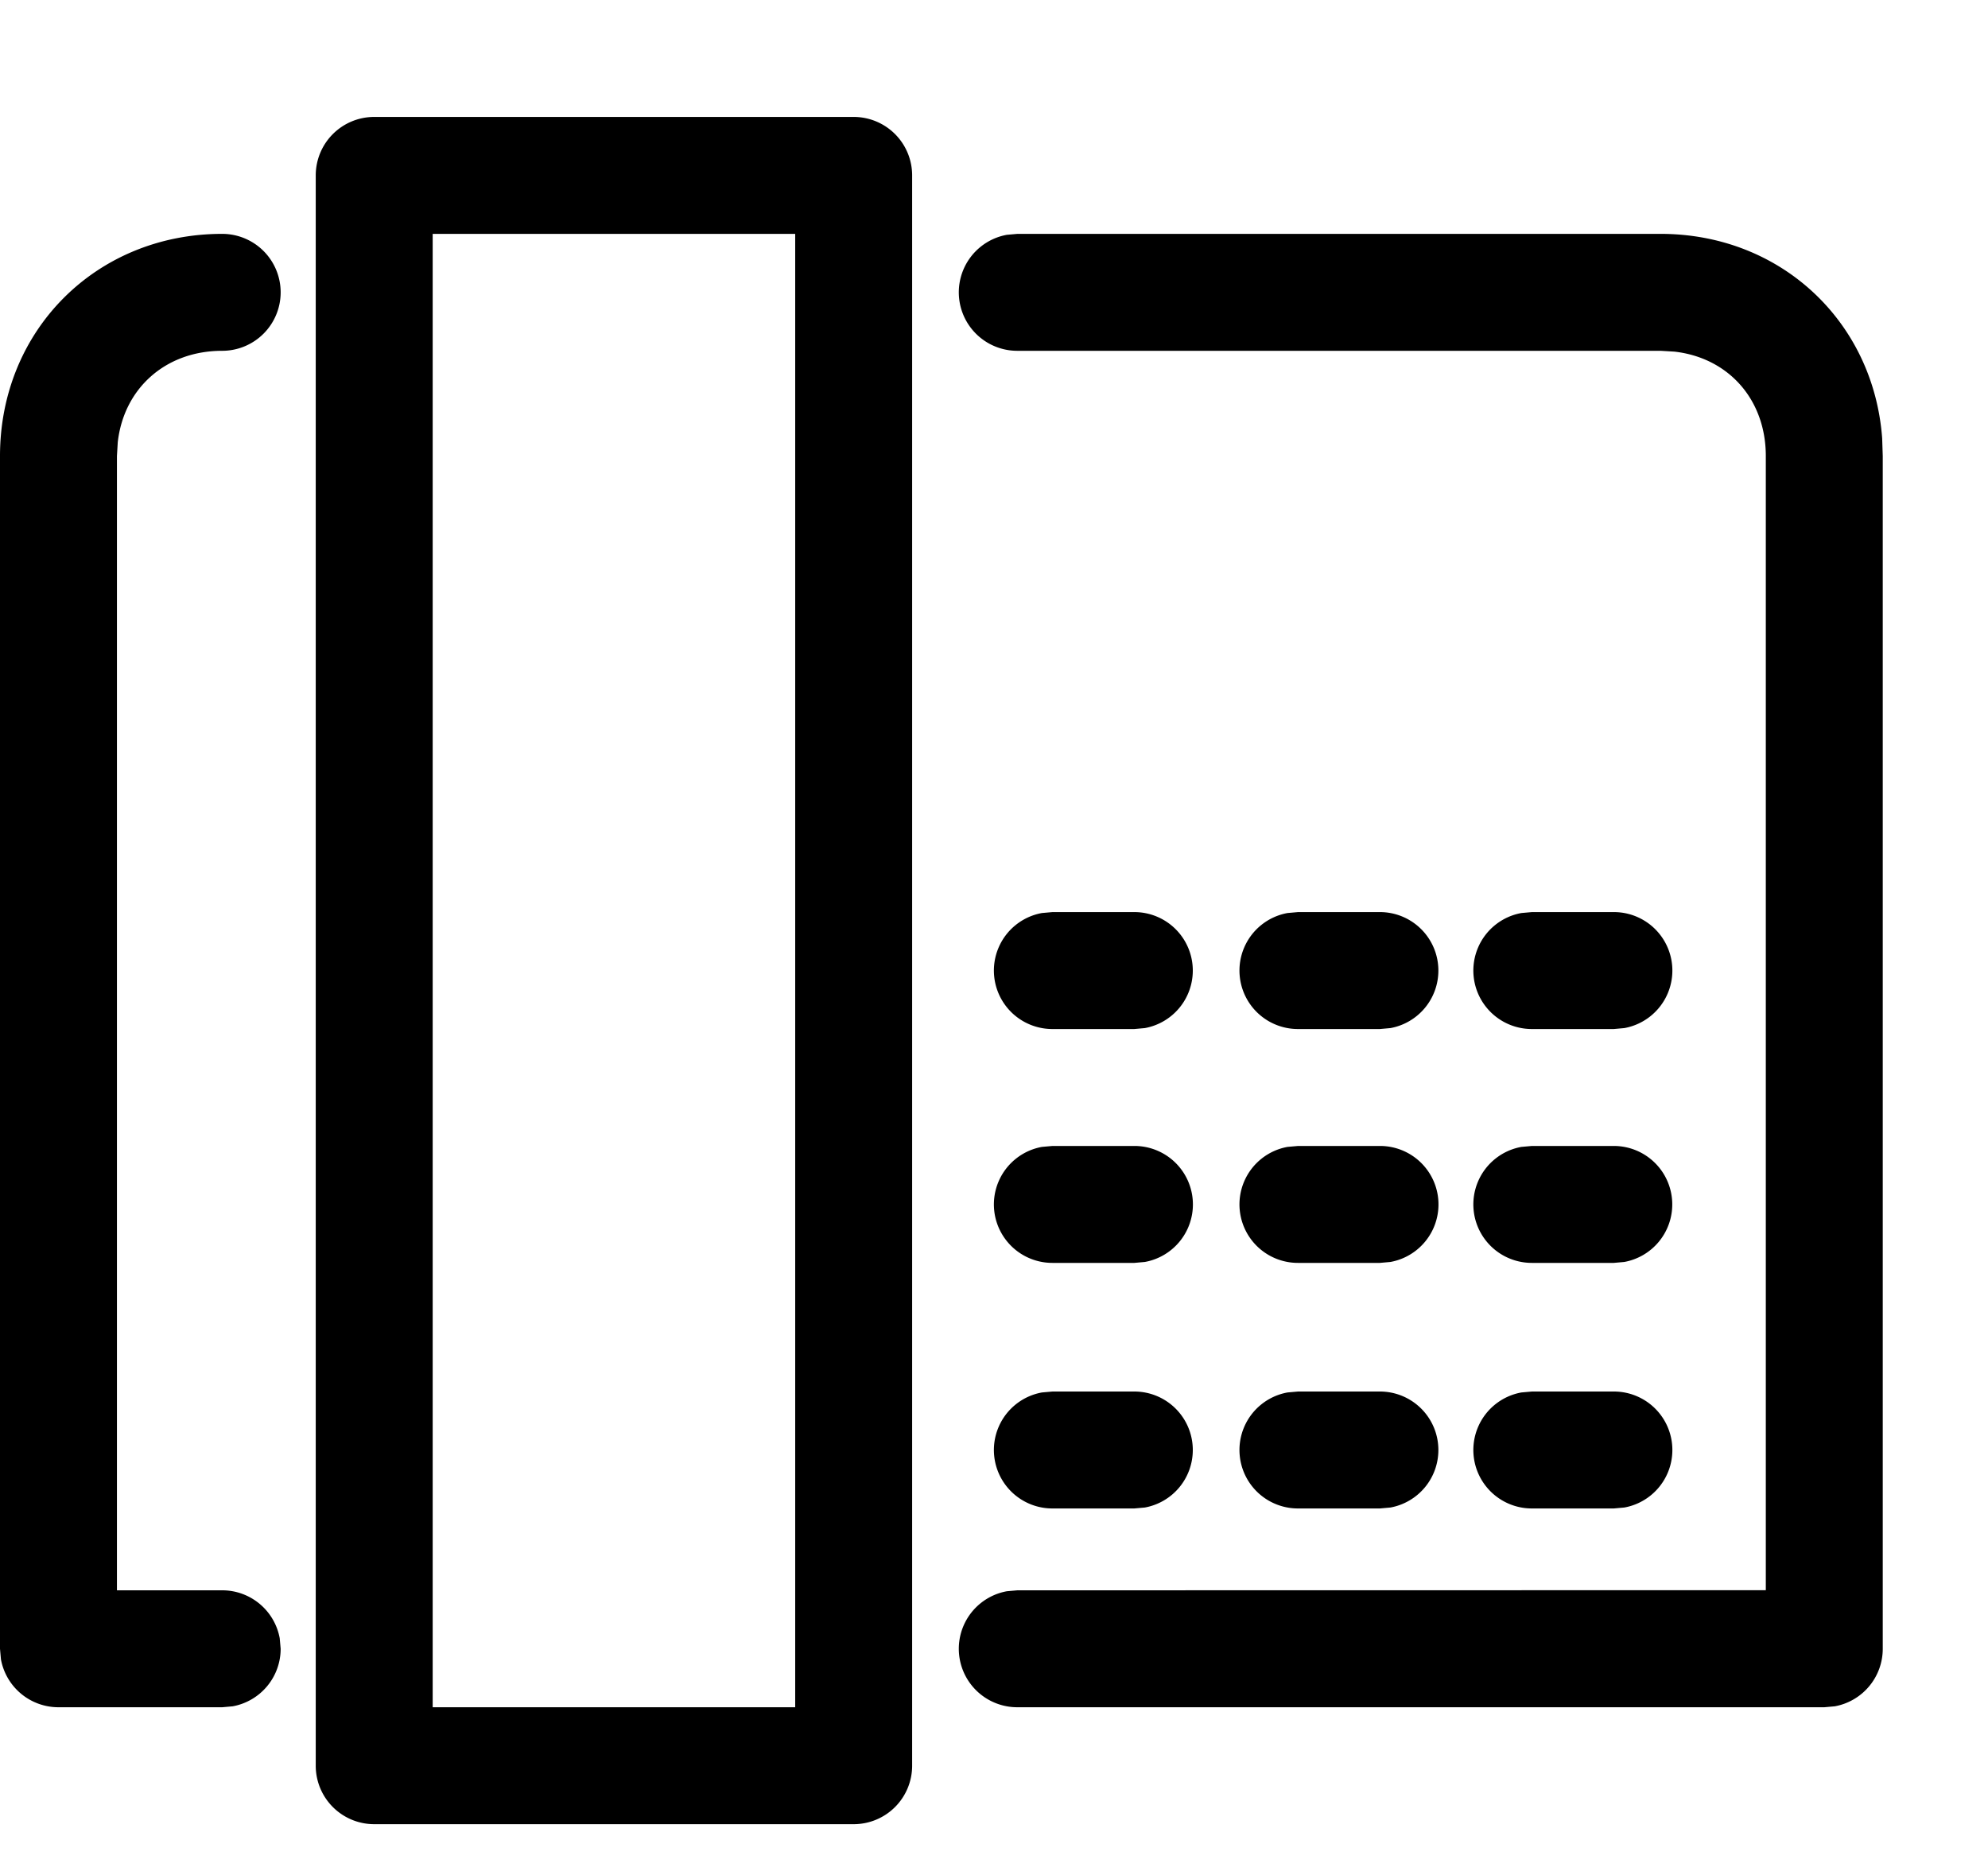 <svg width="17" height="16" viewBox="0 0 17 16" xmlns="http://www.w3.org/2000/svg" class="icon icon-fax" aria-hidden="true" focusable="false" fill="currentColor"><path fill-rule="evenodd" clip-rule="evenodd" d="M7.3 1H3.2a.5.5 0 0 0-.5.5v13.6a.5.5 0 0 0 .5.5h4.1a.5.5 0 0 0 .5-.5V1.5a.5.5 0 0 0-.5-.5Zm-.5 1v12.6H3.7V2h3.1Z"/><path d="M10.2 8.3a.5.5 0 0 0-.5-.5H9l-.09.008A.5.5 0 0 0 9 8.8h.7l.09-.008a.5.5 0 0 0 .41-.492Zm3.6-.5a.5.5 0 0 1 .09.992l-.09.008h-.7a.5.5 0 0 1-.09-.992l.09-.008h.7Zm-1.5.5a.5.5 0 0 0-.5-.5h-.7l-.09.008a.5.5 0 0 0 .09.992h.7l.09-.008a.5.5 0 0 0 .41-.492ZM9.7 9.8a.5.5 0 0 1 .09.992l-.09.008H9a.5.5 0 0 1-.09-.992L9 9.8h.7Zm4.6.5a.5.5 0 0 0-.5-.5h-.7l-.09.008a.5.5 0 0 0 .09.992h.7l.09-.008a.5.5 0 0 0 .41-.492Zm-2.5-.5a.5.5 0 0 1 .09.992l-.09.008h-.7a.5.5 0 0 1-.09-.992l.09-.008h.7Zm-1.6 2.6a.5.5 0 0 0-.5-.5H9l-.09.008A.5.5 0 0 0 9 12.9h.7l.09-.008a.5.5 0 0 0 .41-.492Zm3.6-.5a.5.5 0 0 1 .09.992l-.09.008h-.7a.5.5 0 0 1-.09-.992l.09-.008h.7Zm-1.5.5a.5.5 0 0 0-.5-.5h-.7l-.09.008a.5.5 0 0 0 .09.992h.7l.09-.008a.5.5 0 0 0 .41-.492Z"/><path d="M14.2 2c1.025 0 1.821.747 1.895 1.748l.005.152v10.2a.5.5 0 0 1-.41.492l-.09.008H8.7a.5.5 0 0 1-.09-.992l.09-.008 6.4-.001V3.9c0-.484-.32-.841-.782-.893L14.2 3H8.7a.5.5 0 0 1-.09-.992L8.7 2h5.5Zm-11.8.5a.5.5 0 0 0-.5-.5C.824 2 0 2.824 0 3.9v10.2l.008.09a.5.5 0 0 0 .492.41h1.4l.09-.008a.5.5 0 0 0 .41-.492l-.008-.09a.5.5 0 0 0-.492-.41H1V3.9l.007-.118C1.059 3.32 1.417 3 1.9 3a.5.5 0 0 0 .5-.5Z"/></svg>